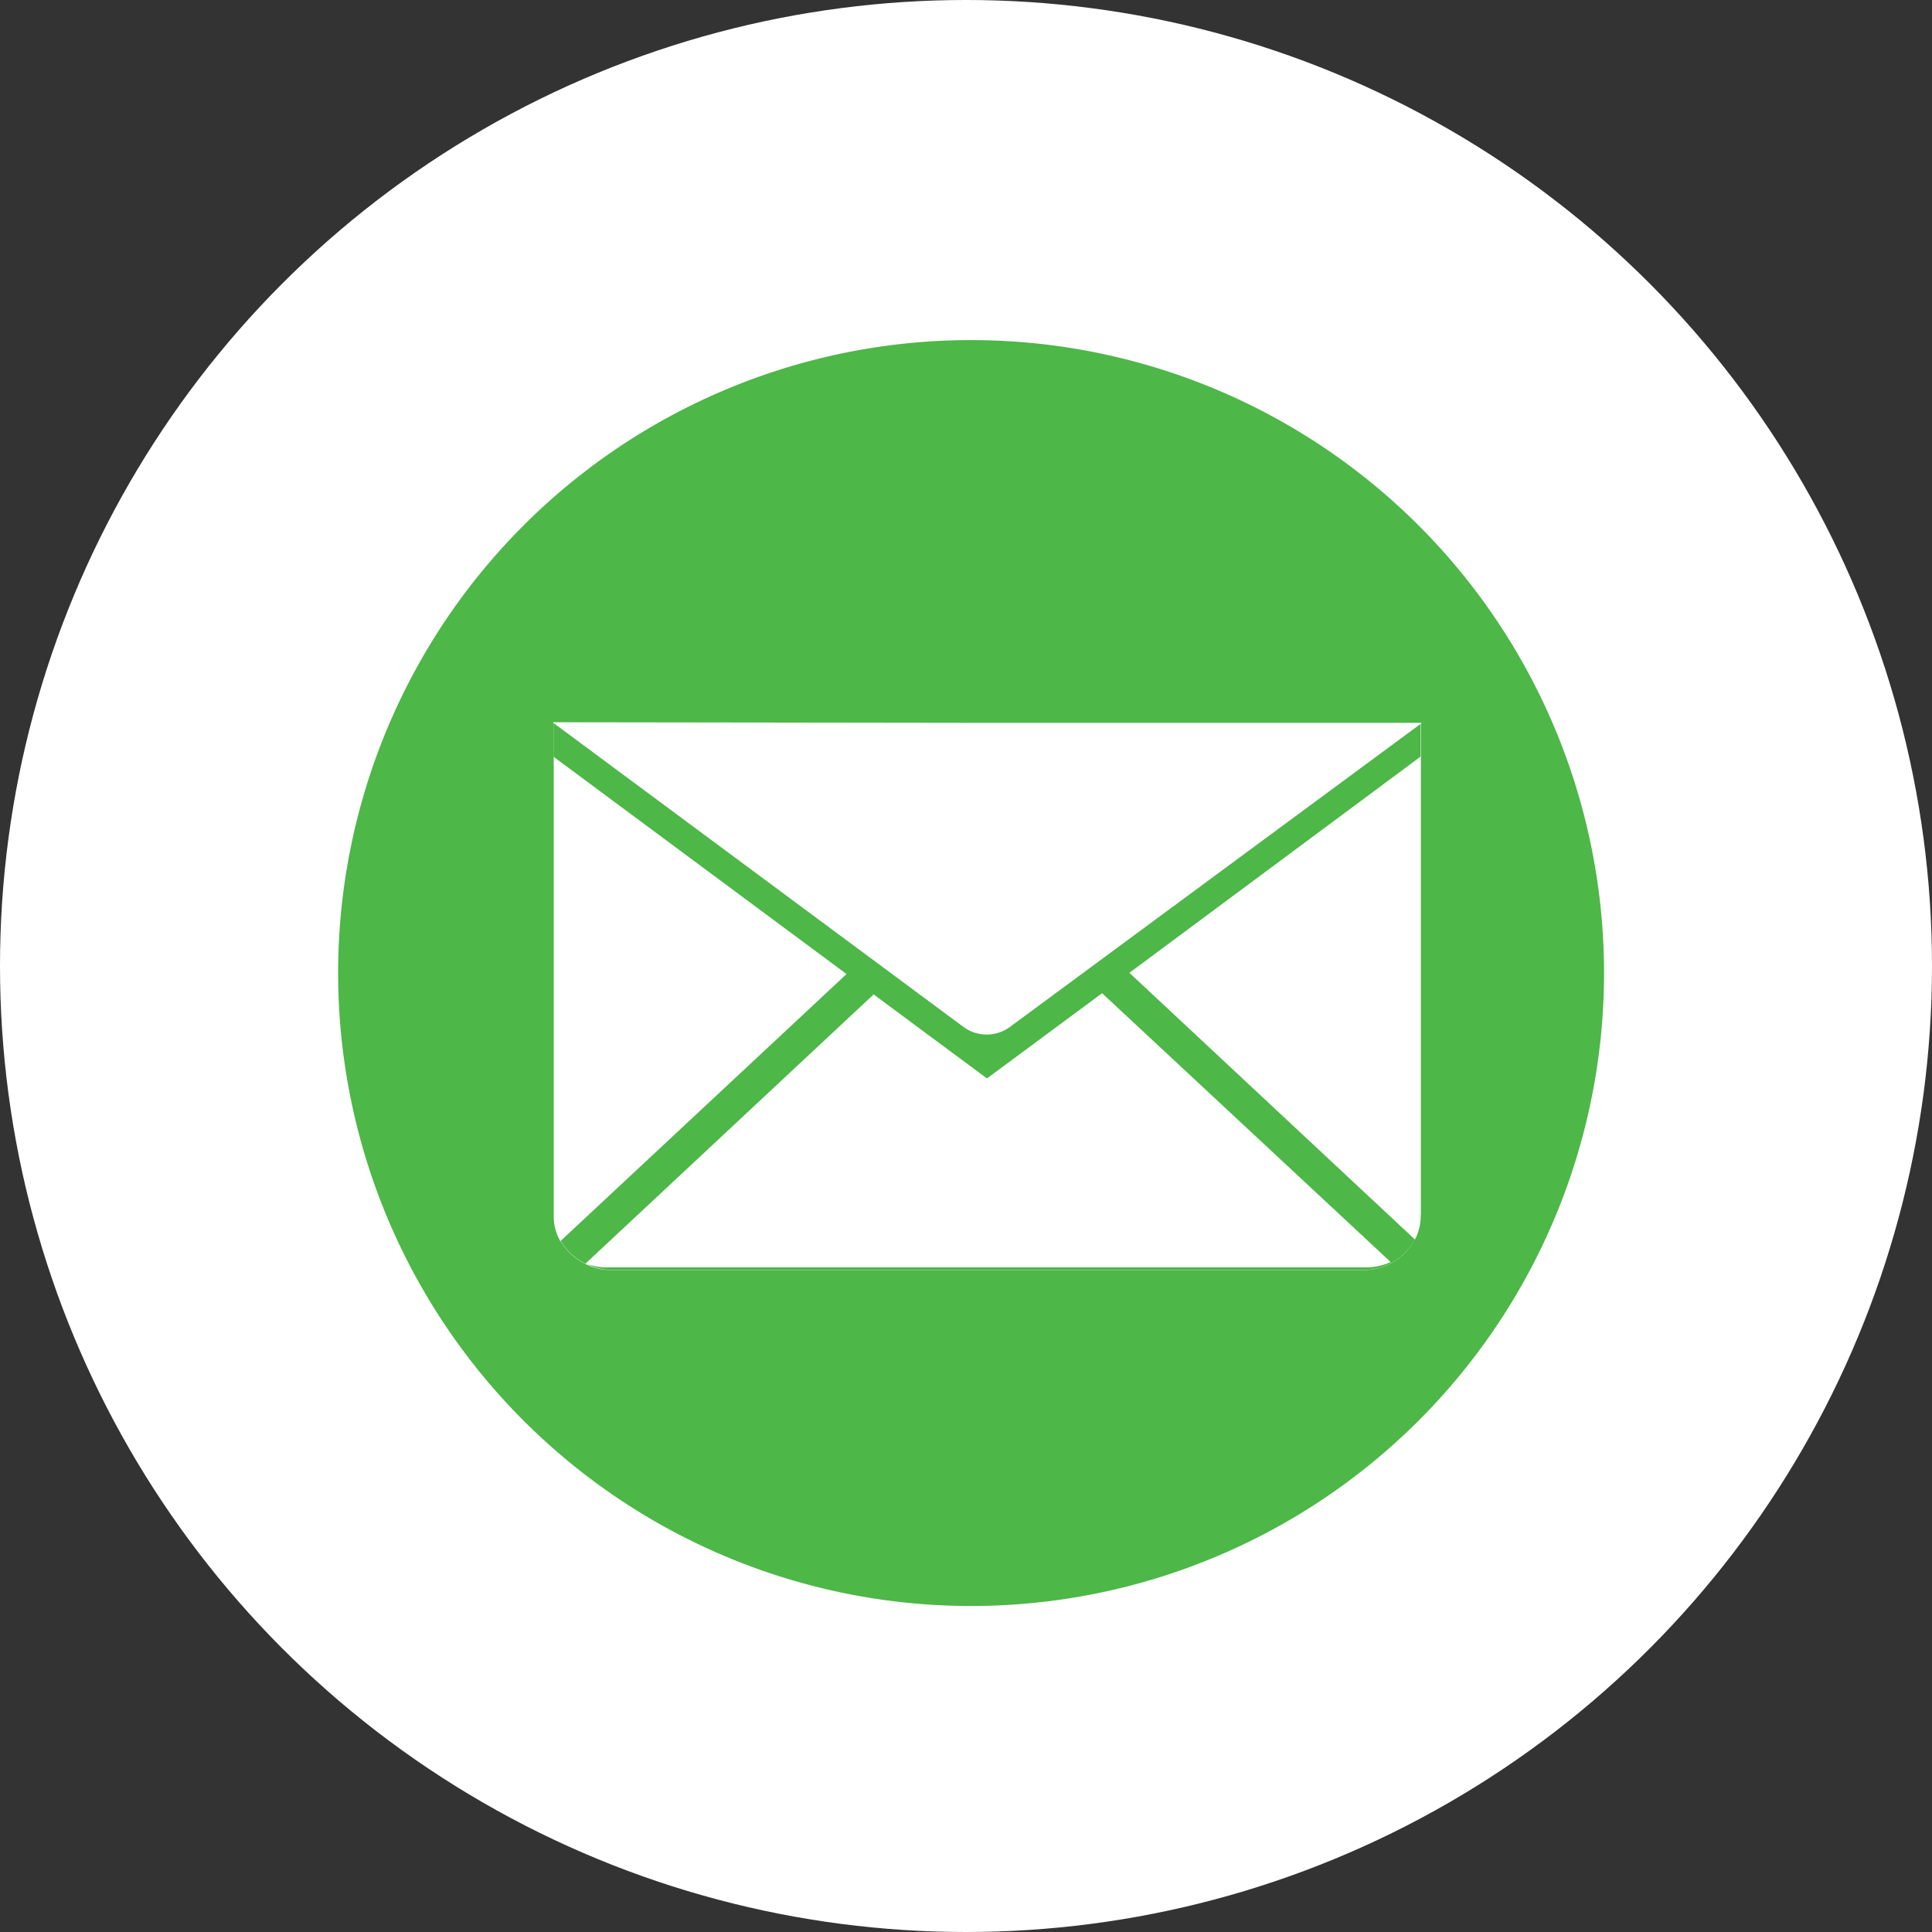 <svg xmlns="http://www.w3.org/2000/svg" width="36.5" height="36.5" viewBox="0 0 36.5 36.5">
  <rect x="0" y="0" width="36.5" height="36.5" fill="#333333" stroke="none"/>
  <g id="Group_247" data-name="Group 247" transform="translate(-661 -22)">
    <circle id="Ellipse_1" data-name="Ellipse 1" cx="18.25" cy="18.25" r="18.25" transform="translate(661 22)" fill="#fff"/>
    <g id="Group_245" data-name="Group 245" transform="translate(667.388 28.425)">
      <path id="Path_545" data-name="Path 545" d="M763.506,2561.679a11.958,11.958,0,1,0,11.958,11.958A11.958,11.958,0,0,0,763.506,2561.679ZM772,2578.213a.954.954,0,0,1-.108.458h-.006a1.076,1.076,0,0,1-.942.577H756.685a1.08,1.08,0,0,1-.451-.107s-.009-.007-.013-.009v0a1.1,1.1,0,0,1-.47-.431l0,.011a.957.957,0,0,1-.13-.5v-9.289s-.013-.013-.009-.013h.006l-.015-.011,8.144.011h8.266s-.009.01-.009.013v-.013h.018l-.018.018v9.284Z" transform="translate(-751.548 -2561.679)" fill="#4db748"/>
      <path id="Path_546" data-name="Path 546" d="M851.191,2710.018l-7.775,5.737a.742.742,0,0,1-.848,0L834.805,2710H834.8s.009.009.009.013v.627l5.535,4.105-5.4,5.041a1.093,1.093,0,0,0,.468.43l5.444-5.086,2.141,1.587,2.175-1.61,5.452,5.079a1.137,1.137,0,0,1-.51.1H835.882a1.145,1.145,0,0,1-.457-.069,1.094,1.094,0,0,0,.451.118h14.258a1.083,1.083,0,0,0,.946-.577l-5.392-5.036,5.5-4.084v-.622Z" transform="translate(-830.739 -2702.768)" fill="#4db748"/>
    </g>
  </g>
</svg>
